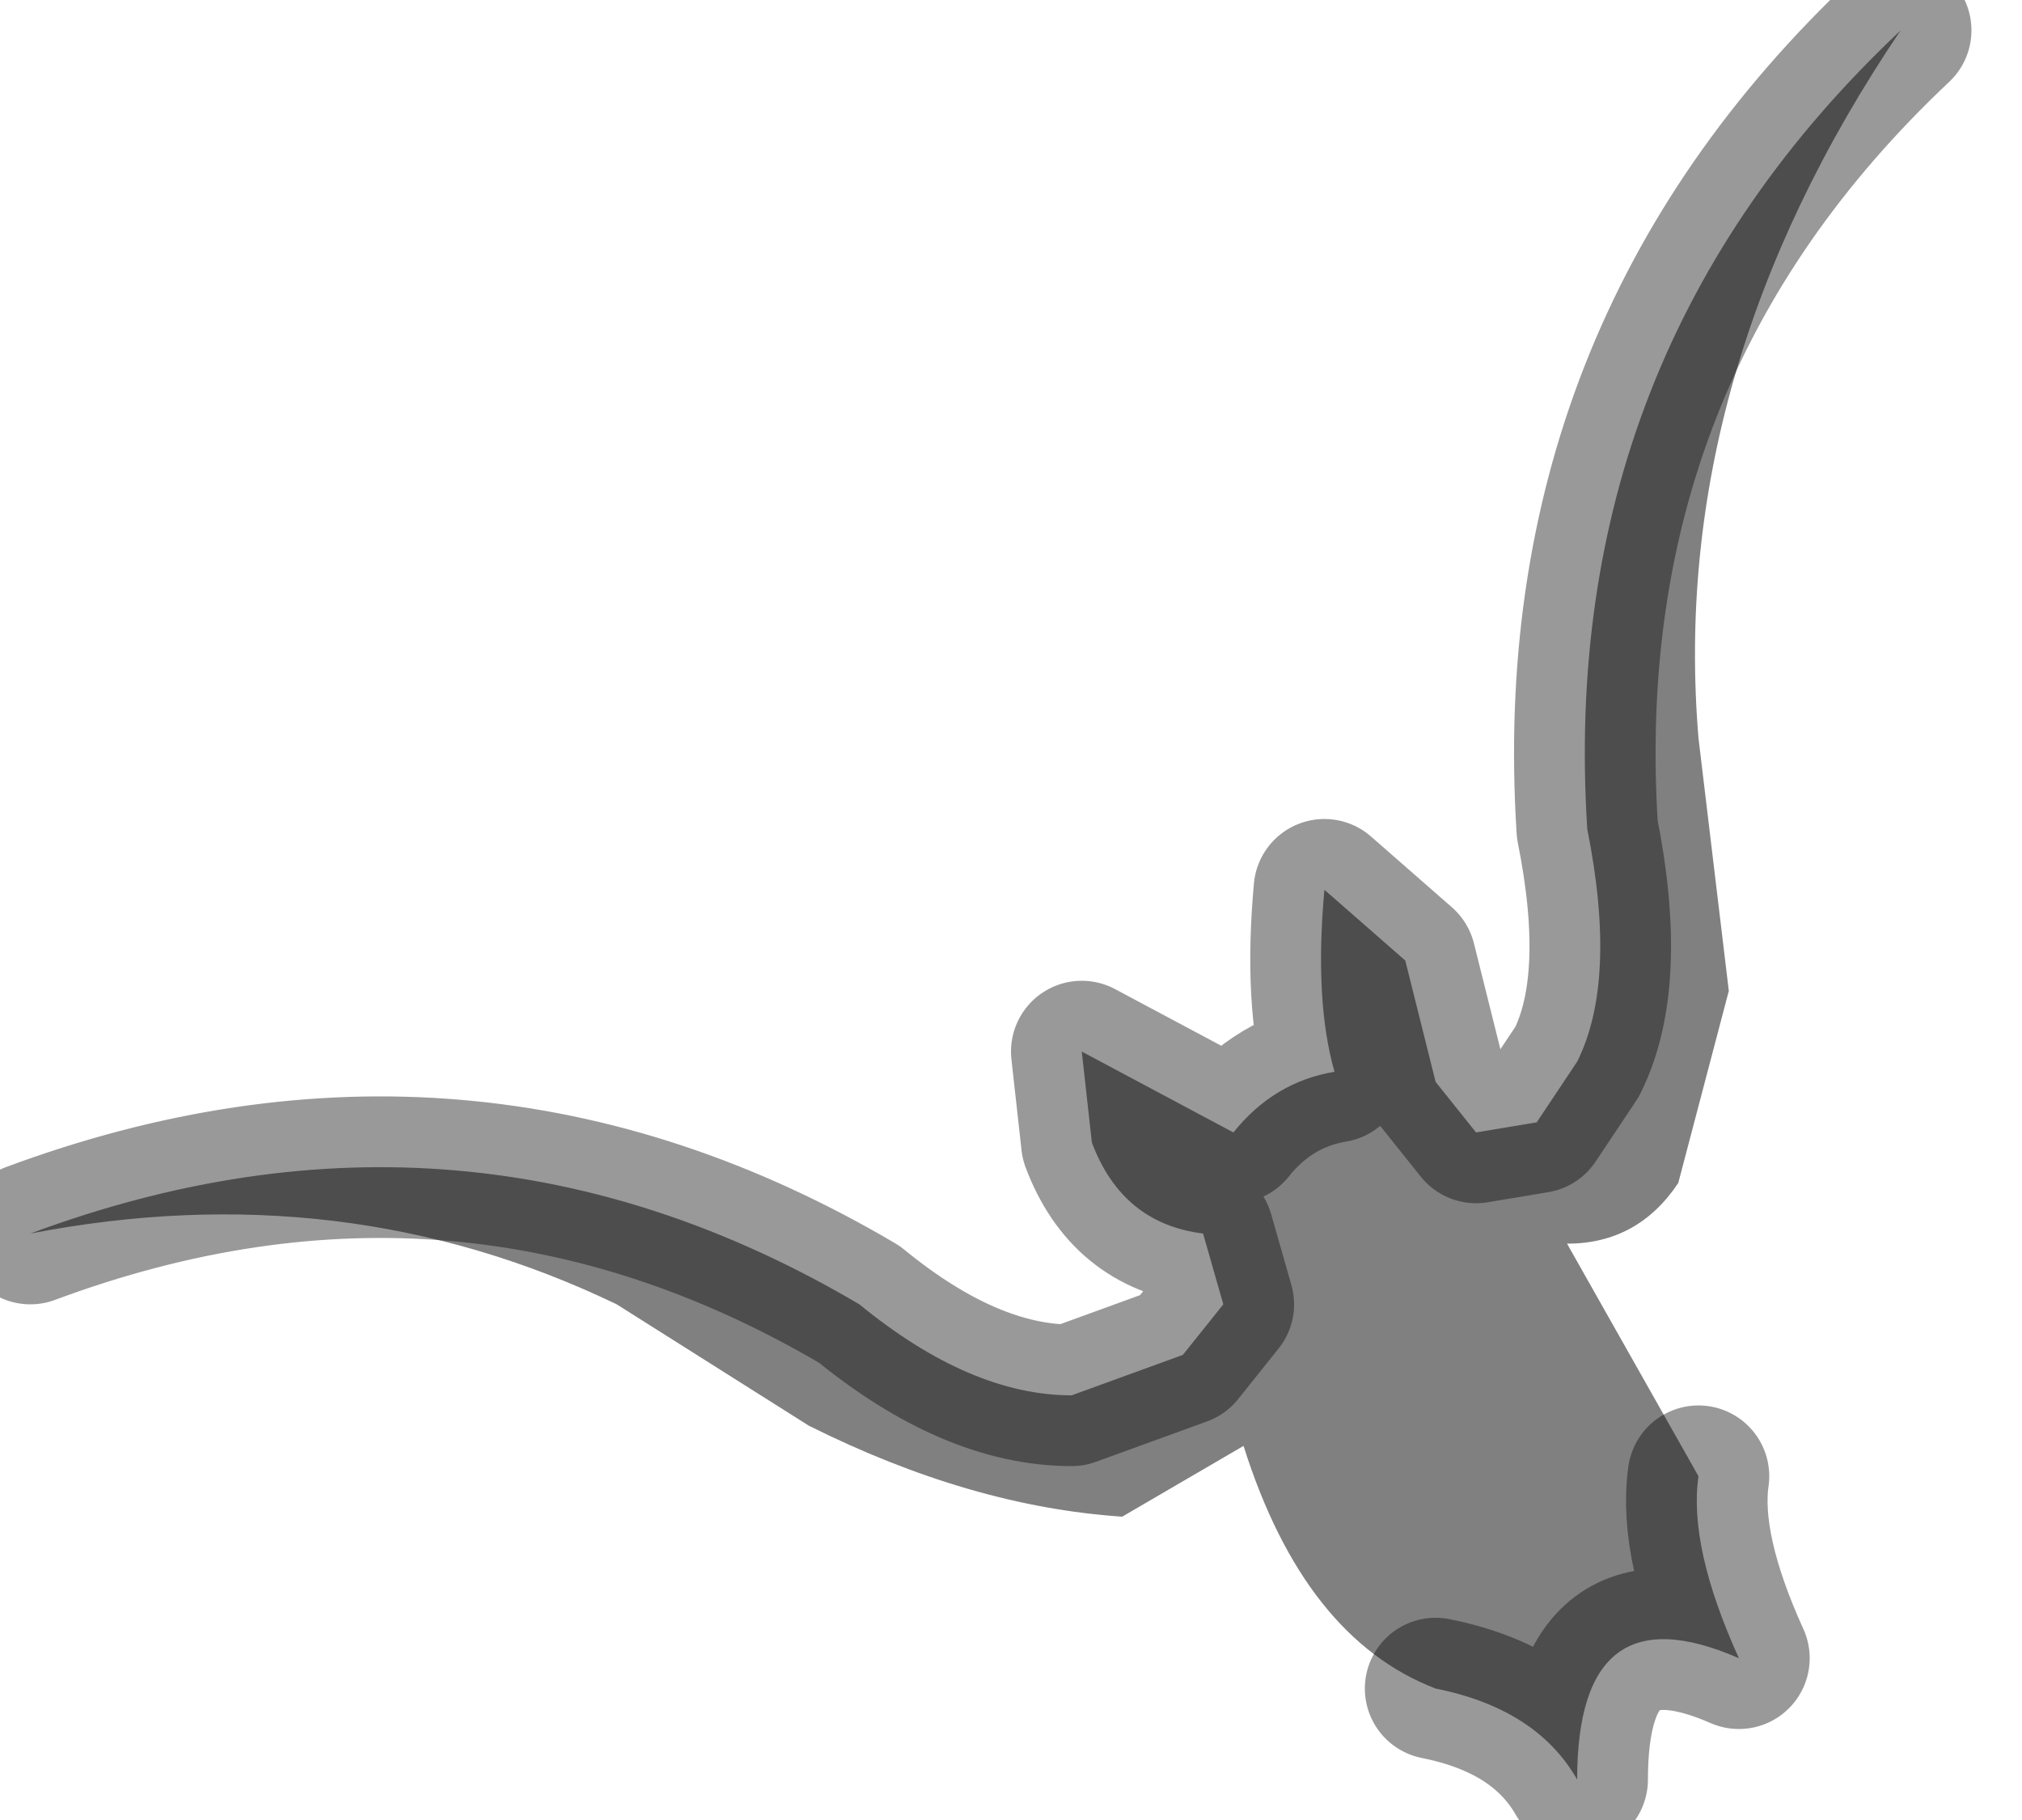 <?xml version="1.0" encoding="utf-8"?>
<svg version="1.1" id="Layer_1"
xmlns="http://www.w3.org/2000/svg"
xmlns:xlink="http://www.w3.org/1999/xlink"
width="10px" height="9px"
xml:space="preserve">
<g id="PathID_172" transform="matrix(1, 0, 0, 1, 0.05, 0.15)">
<path style="fill:#808080;fill-opacity:1" d="M0.1 5.95Q2.25 5.15 4.2 6.3Q4.75 6.75 5.25 6.75L5.8 6.55L6 6.3L5.9 5.95Q5.5 5.9 5.35 5.5L5.3 5.05L6.05 5.45Q6.25 5.2 6.55 5.15Q6.45 4.8 6.5 4.25L6.9 4.6L7.05 5.2L7.25 5.45L7.55 5.4L7.75 5.1Q7.95 4.7 7.8 3.95Q7.65 1.6 9.35 0Q8.2 1.7 8.35 3.5L8.5 4.75L8.25 5.7Q8.05 6 7.7 6L8.35 7.15Q8.3 7.5 8.55 8.05Q7.75 7.7 7.75 8.65Q7.55 8.3 7.05 8.2Q6.4 7.95 6.1 7L5.5 7.35Q4.75 7.3 3.95 6.9L3 6.3Q1.65 5.65 0.1 5.95" />
<path style="fill:none;stroke-width:0.7;stroke-linecap:round;stroke-linejoin:round;stroke-miterlimit:3;stroke:#000000;stroke-opacity:0.4" d="M0.1 5.95Q2.25 5.15 4.2 6.3Q4.75 6.75 5.25 6.75L5.8 6.55L6 6.3L5.9 5.95Q5.5 5.9 5.35 5.5L5.3 5.05L6.05 5.45Q6.25 5.2 6.55 5.15Q6.45 4.8 6.5 4.25L6.9 4.6L7.05 5.2L7.25 5.45L7.55 5.4L7.75 5.1Q7.95 4.7 7.8 3.95Q7.65 1.6 9.35 0" />
<path style="fill:none;stroke-width:0.7;stroke-linecap:round;stroke-linejoin:round;stroke-miterlimit:3;stroke:#000000;stroke-opacity:0.4" d="M8.35 7.15Q8.3 7.5 8.55 8.05Q7.75 7.7 7.75 8.65Q7.55 8.3 7.05 8.2" />
</g>
</svg>

